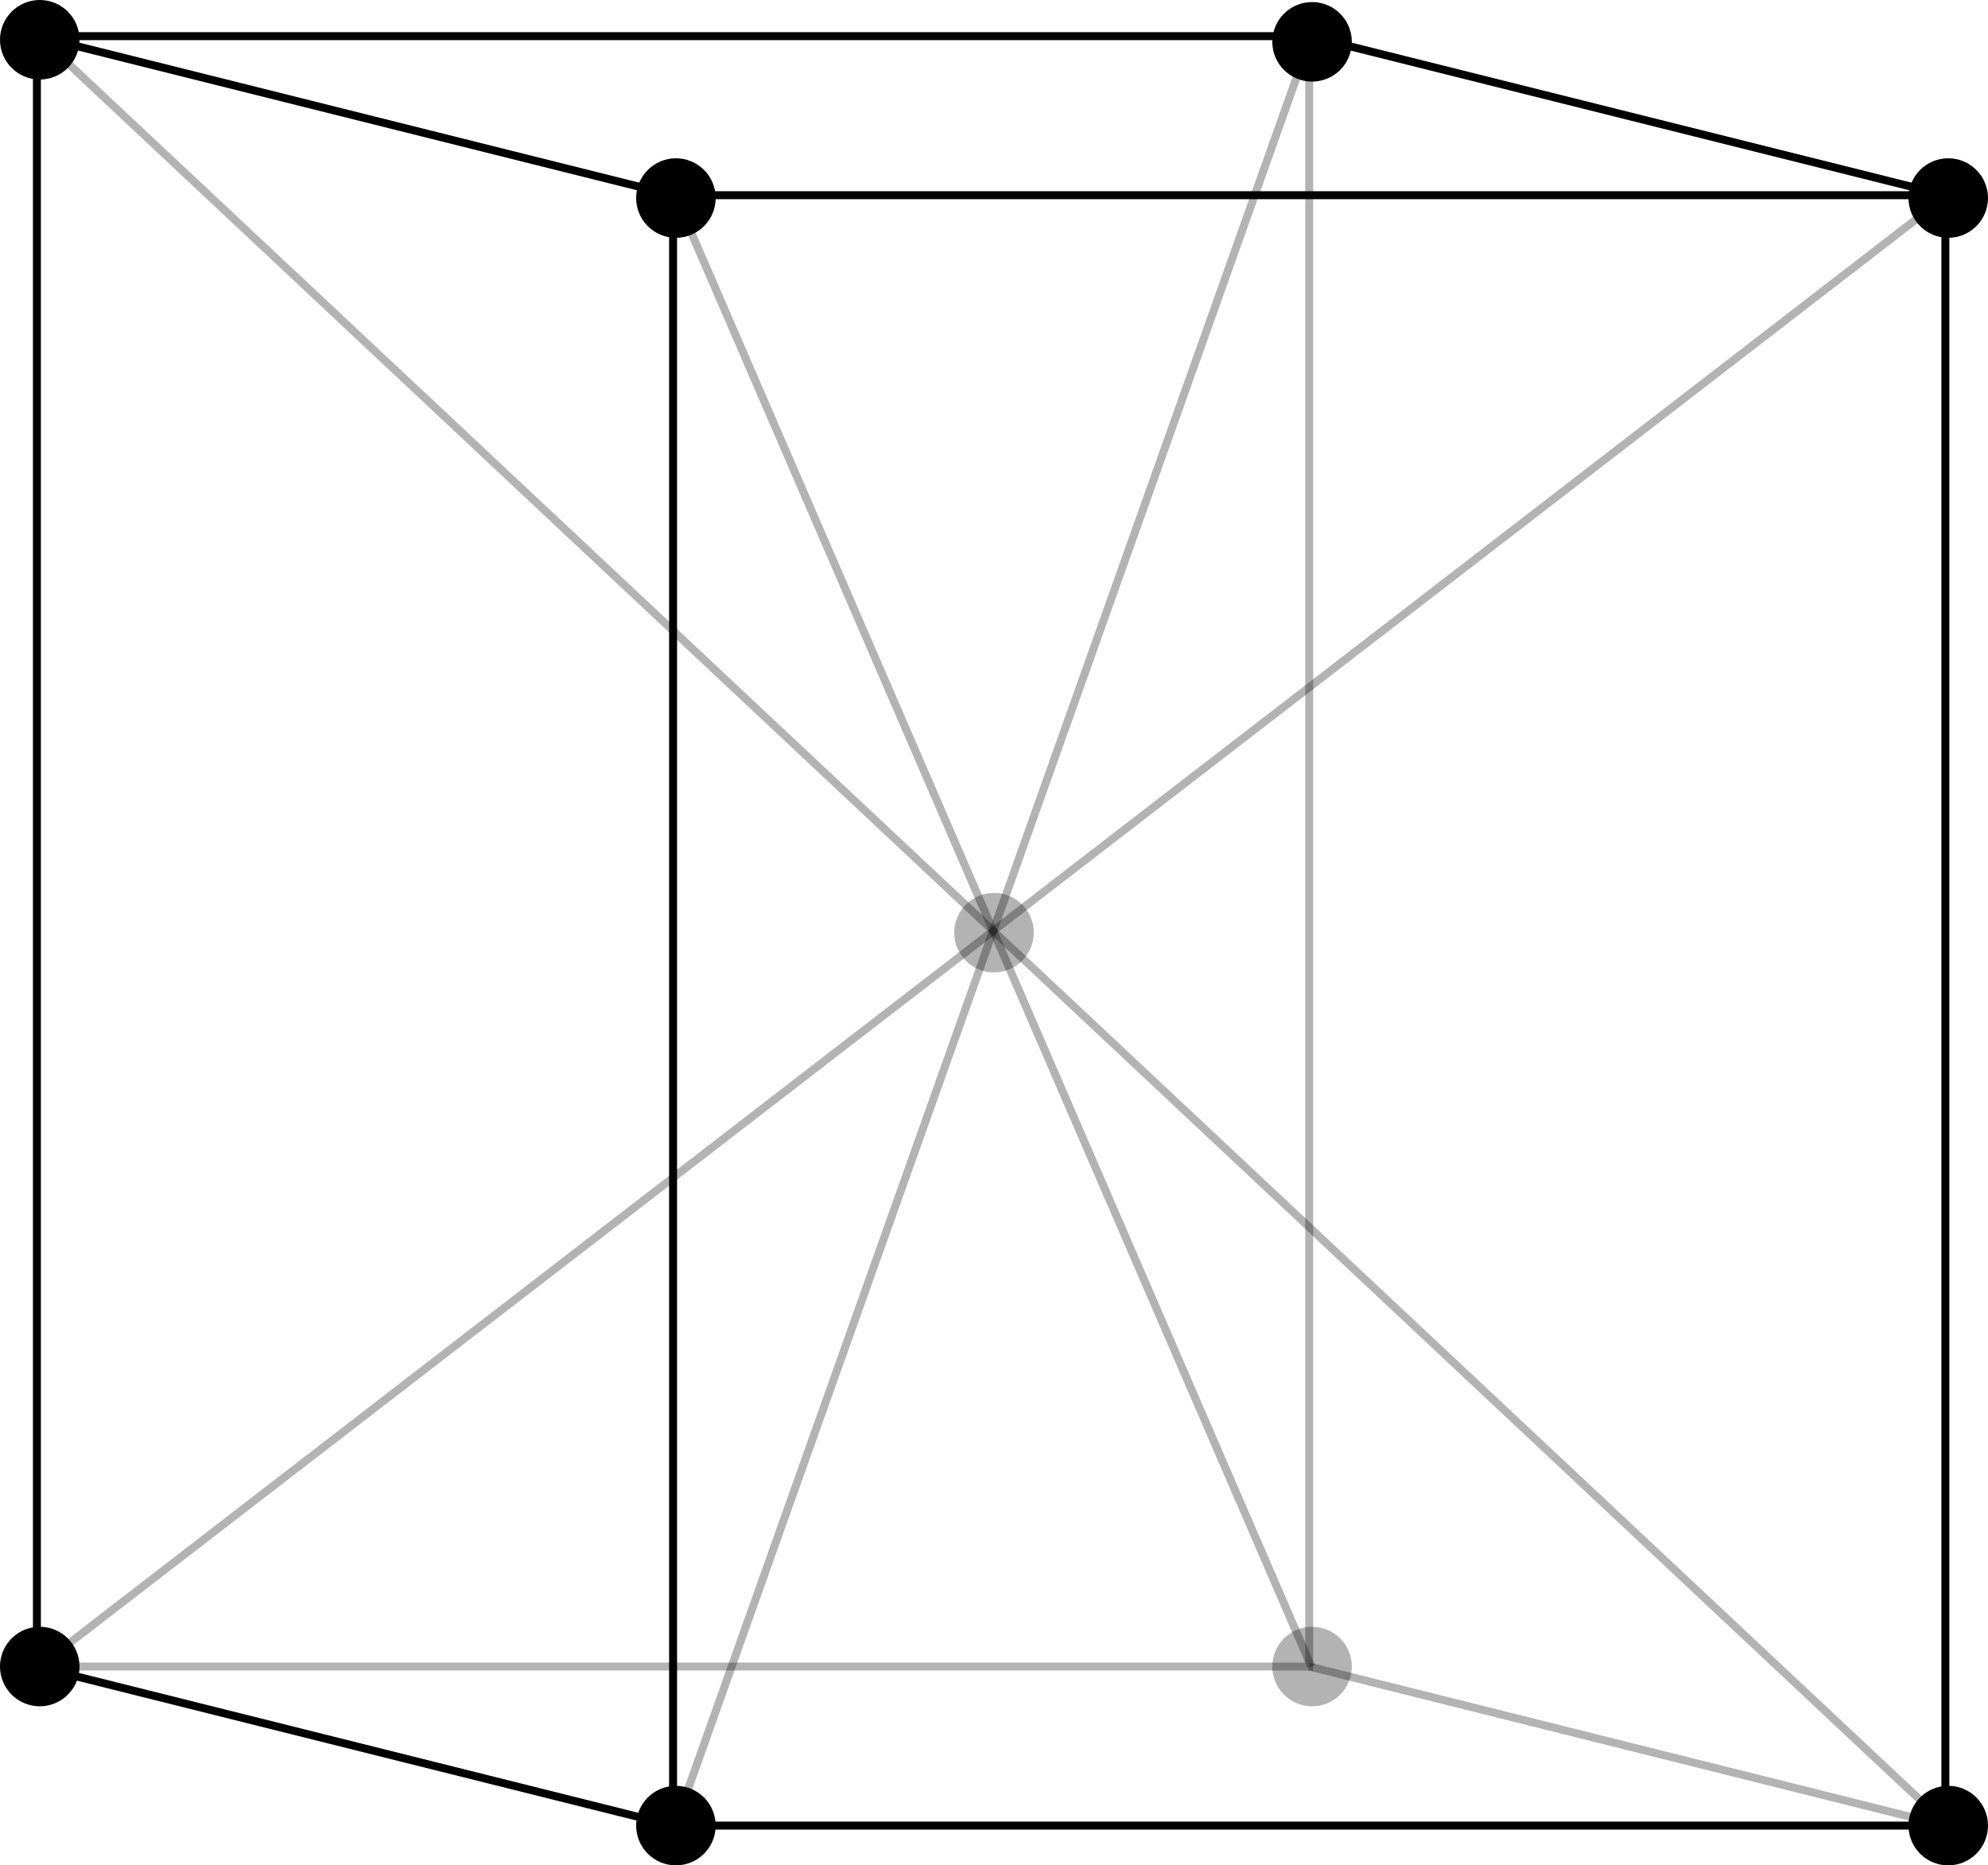 <?xml version="1.0" encoding="UTF-8" standalone="no"?>
<!-- Created with Inkscape (http://www.inkscape.org/) -->

<svg
   xmlns:dc="http://purl.org/dc/elements/1.1/"
   xmlns:cc="http://creativecommons.org/ns#"
   xmlns:rdf="http://www.w3.org/1999/02/22-rdf-syntax-ns#"
   xmlns:svg="http://www.w3.org/2000/svg"
   xmlns="http://www.w3.org/2000/svg"
   xmlns:sodipodi="http://sodipodi.sourceforge.net/DTD/sodipodi-0.dtd"
   xmlns:inkscape="http://www.inkscape.org/namespaces/inkscape"
   width="250"
   height="234.546"
   id="svg2"
   version="1.1"
   inkscape:version="0.48.4 r9939"
   sodipodi:docname="tetragonal.svg">
  <defs
     id="defs4" />
  <sodipodi:namedview
     id="base"
     pagecolor="#ffffff"
     bordercolor="#666666"
     borderopacity="1.0"
     inkscape:pageopacity="0.0"
     inkscape:pageshadow="2"
     inkscape:zoom="0.7"
     inkscape:cx="4.115411"
     inkscape:cy="446.01156"
     inkscape:document-units="px"
     inkscape:current-layer="layer1"
     showgrid="true"
     fit-margin-top="0"
     fit-margin-left="0"
     fit-margin-right="0"
     fit-margin-bottom="0"
     inkscape:window-width="1280"
     inkscape:window-height="976"
     inkscape:window-x="0"
     inkscape:window-y="25"
     inkscape:window-maximized="1">
    <inkscape:grid
       type="xygrid"
       id="grid2985"
       empspacing="5"
       visible="true"
       enabled="true"
       snapvisiblegridlinesonly="true"
       originx="-600.659px"
       originy="-515px" />
  </sodipodi:namedview>
  <g
     inkscape:label="Layer 1"
     inkscape:groupmode="layer"
     id="layer1"
     transform="translate(-600.659,-302.817)">
    <g
       id="g4368"
       transform="translate(55.558,0)">
      <path
         inkscape:connector-curvature="0"
         id="path3032-1"
         d="m 709.743,512.362 80,20"
         style="opacity:0.3;fill:none;stroke:#000000;stroke-width:1;stroke-linecap:butt;stroke-linejoin:miter;stroke-miterlimit:4;stroke-opacity:1;stroke-dasharray:none" />
      <path
         transform="translate(415.1,-84.546)"
         d="m 140,392.362 c 0,2.761 -2.239,5 -5,5 -2.761,0 -5,-2.239 -5,-5 0,-2.761 2.239,-5 5,-5 2.761,0 5,2.239 5,5 z"
         sodipodi:ry="5"
         sodipodi:rx="5"
         sodipodi:cy="392.36218"
         sodipodi:cx="135"
         id="path3810-12"
         style="stroke-width:1;stroke-miterlimit:4;stroke-dasharray:none"
         sodipodi:type="arc" />
      <path
         transform="translate(415.1,120)"
         d="m 140,392.362 c 0,2.761 -2.239,5 -5,5 -2.761,0 -5,-2.239 -5,-5 0,-2.761 2.239,-5 5,-5 2.761,0 5,2.239 5,5 z"
         sodipodi:ry="5"
         sodipodi:rx="5"
         sodipodi:cy="392.36218"
         sodipodi:cx="135"
         id="path3810-5-2"
         style="stroke-width:1;stroke-miterlimit:4;stroke-dasharray:none"
         sodipodi:type="arc" />
      <path
         transform="translate(495.1,140)"
         d="m 140,392.362 c 0,2.761 -2.239,5 -5,5 -2.761,0 -5,-2.239 -5,-5 0,-2.761 2.239,-5 5,-5 2.761,0 5,2.239 5,5 z"
         sodipodi:ry="5"
         sodipodi:rx="5"
         sodipodi:cy="392.36218"
         sodipodi:cx="135"
         id="path3810-3-3"
         style="stroke-width:1;stroke-miterlimit:4;stroke-dasharray:none"
         sodipodi:type="arc" />
      <path
         transform="translate(495.1,-64.643)"
         d="m 140,392.362 c 0,2.761 -2.239,5 -5,5 -2.761,0 -5,-2.239 -5,-5 0,-2.761 2.239,-5 5,-5 2.761,0 5,2.239 5,5 z"
         sodipodi:ry="5"
         sodipodi:rx="5"
         sodipodi:cy="392.36218"
         sodipodi:cx="135"
         id="path3810-1-8"
         style="stroke-width:1;stroke-miterlimit:4;stroke-dasharray:none"
         sodipodi:type="arc" />
      <path
         transform="translate(575.1,-84.286)"
         d="m 140,392.362 c 0,2.761 -2.239,5 -5,5 -2.761,0 -5,-2.239 -5,-5 0,-2.761 2.239,-5 5,-5 2.761,0 5,2.239 5,5 z"
         sodipodi:ry="5"
         sodipodi:rx="5"
         sodipodi:cy="392.36218"
         sodipodi:cx="135"
         id="path3810-6-4"
         style="stroke-width:1;stroke-miterlimit:4;stroke-dasharray:none"
         sodipodi:type="arc" />
      <path
         transform="translate(655.1,-64.643)"
         d="m 140,392.362 c 0,2.761 -2.239,5 -5,5 -2.761,0 -5,-2.239 -5,-5 0,-2.761 2.239,-5 5,-5 2.761,0 5,2.239 5,5 z"
         sodipodi:ry="5"
         sodipodi:rx="5"
         sodipodi:cy="392.36218"
         sodipodi:cx="135"
         id="path3810-4-7"
         style="stroke-width:1;stroke-miterlimit:4;stroke-dasharray:none"
         sodipodi:type="arc" />
      <path
         transform="translate(655.1,140)"
         d="m 140,392.362 c 0,2.761 -2.239,5 -5,5 -2.761,0 -5,-2.239 -5,-5 0,-2.761 2.239,-5 5,-5 2.761,0 5,2.239 5,5 z"
         sodipodi:ry="5"
         sodipodi:rx="5"
         sodipodi:cy="392.36218"
         sodipodi:cx="135"
         id="path3810-0-6"
         style="stroke-width:1;stroke-miterlimit:4;stroke-dasharray:none"
         sodipodi:type="arc" />
      <path
         transform="translate(575.1,120)"
         d="m 140,392.362 c 0,2.761 -2.239,5 -5,5 -2.761,0 -5,-2.239 -5,-5 0,-2.761 2.239,-5 5,-5 2.761,0 5,2.239 5,5 z"
         sodipodi:ry="5"
         sodipodi:rx="5"
         sodipodi:cy="392.36218"
         sodipodi:cx="135"
         id="path3810-48-1"
         style="opacity:0.3;stroke-width:1;stroke-miterlimit:4;stroke-dasharray:none"
         sodipodi:type="arc" />
      <path
         inkscape:connector-curvature="0"
         id="path3378-2"
         d="m 549.743,307.362 0,205 80,20 160,0"
         style="fill:none;stroke:#000000;stroke-width:1px;stroke-linecap:butt;stroke-linejoin:miter;stroke-opacity:1" />
      <path
         inkscape:connector-curvature="0"
         id="path3380-9"
         d="m 629.743,327.362 0,205"
         style="fill:none;stroke:#000000;stroke-width:1px;stroke-linecap:butt;stroke-linejoin:miter;stroke-opacity:1" />
      <path
         inkscape:connector-curvature="0"
         id="path3382-3"
         d="m 789.743,327.362 0,205"
         style="fill:none;stroke:#000000;stroke-width:1px;stroke-linecap:butt;stroke-linejoin:miter;stroke-opacity:1" />
      <path
         inkscape:connector-curvature="0"
         id="path3384-9"
         d="m 629.743,327.362 160,0"
         style="fill:none;stroke:#000000;stroke-width:1px;stroke-linecap:butt;stroke-linejoin:miter;stroke-opacity:1" />
      <path
         inkscape:connector-curvature="0"
         id="path3386-9"
         d="m 549.743,307.362 80,20"
         style="fill:none;stroke:#000000;stroke-width:1px;stroke-linecap:butt;stroke-linejoin:miter;stroke-opacity:1" />
      <path
         inkscape:connector-curvature="0"
         id="path3388-3"
         d="m 709.743,307.362 80,20"
         style="fill:none;stroke:#000000;stroke-width:1px;stroke-linecap:butt;stroke-linejoin:miter;stroke-opacity:1" />
      <path
         inkscape:connector-curvature="0"
         id="path3390-1"
         d="m 549.743,307.362 160,0"
         style="fill:none;stroke:#000000;stroke-width:1px;stroke-linecap:butt;stroke-linejoin:miter;stroke-opacity:1" />
      <path
         inkscape:connector-curvature="0"
         id="path3392-1"
         d="m 549.743,512.362 160,0 0,-205"
         style="opacity:0.3;fill:none;stroke:#000000;stroke-width:1px;stroke-linecap:butt;stroke-linejoin:miter;stroke-opacity:1" />
    </g>
    <path
       sodipodi:type="arc"
       style="opacity:0.3;stroke-width:1;stroke-miterlimit:4;stroke-dasharray:none"
       id="path3810-12-9"
       sodipodi:cx="135"
       sodipodi:cy="392.36218"
       sodipodi:rx="5"
       sodipodi:ry="5"
       d="m 140,392.362 c 0,2.761 -2.239,5 -5,5 -2.761,0 -5,-2.239 -5,-5 0,-2.761 2.239,-5 5,-5 2.761,0 5,2.239 5,5 z"
       transform="translate(590.659,27.727)" />
    <path
       style="opacity:0.3;fill:none;stroke:#000000;stroke-width:1px;stroke-linecap:butt;stroke-linejoin:miter;stroke-opacity:1"
       d="m 605.558,307.362 240,225"
       id="path4387"
       inkscape:connector-curvature="0" />
    <path
       style="opacity:0.3;fill:none;stroke:#000000;stroke-width:1px;stroke-linecap:butt;stroke-linejoin:miter;stroke-opacity:1"
       d="m 765.558,307.362 -80,225"
       id="path4389"
       inkscape:connector-curvature="0" />
    <path
       style="opacity:0.3;fill:none;stroke:#000000;stroke-width:1px;stroke-linecap:butt;stroke-linejoin:miter;stroke-opacity:1"
       d="m 845.558,327.362 -240,185"
       id="path4391"
       inkscape:connector-curvature="0" />
    <path
       style="opacity:0.3;fill:none;stroke:#000000;stroke-width:1px;stroke-linecap:butt;stroke-linejoin:miter;stroke-opacity:1"
       d="m 685.558,327.362 80,185"
       id="path4393"
       inkscape:connector-curvature="0" />
  </g>
</svg>
